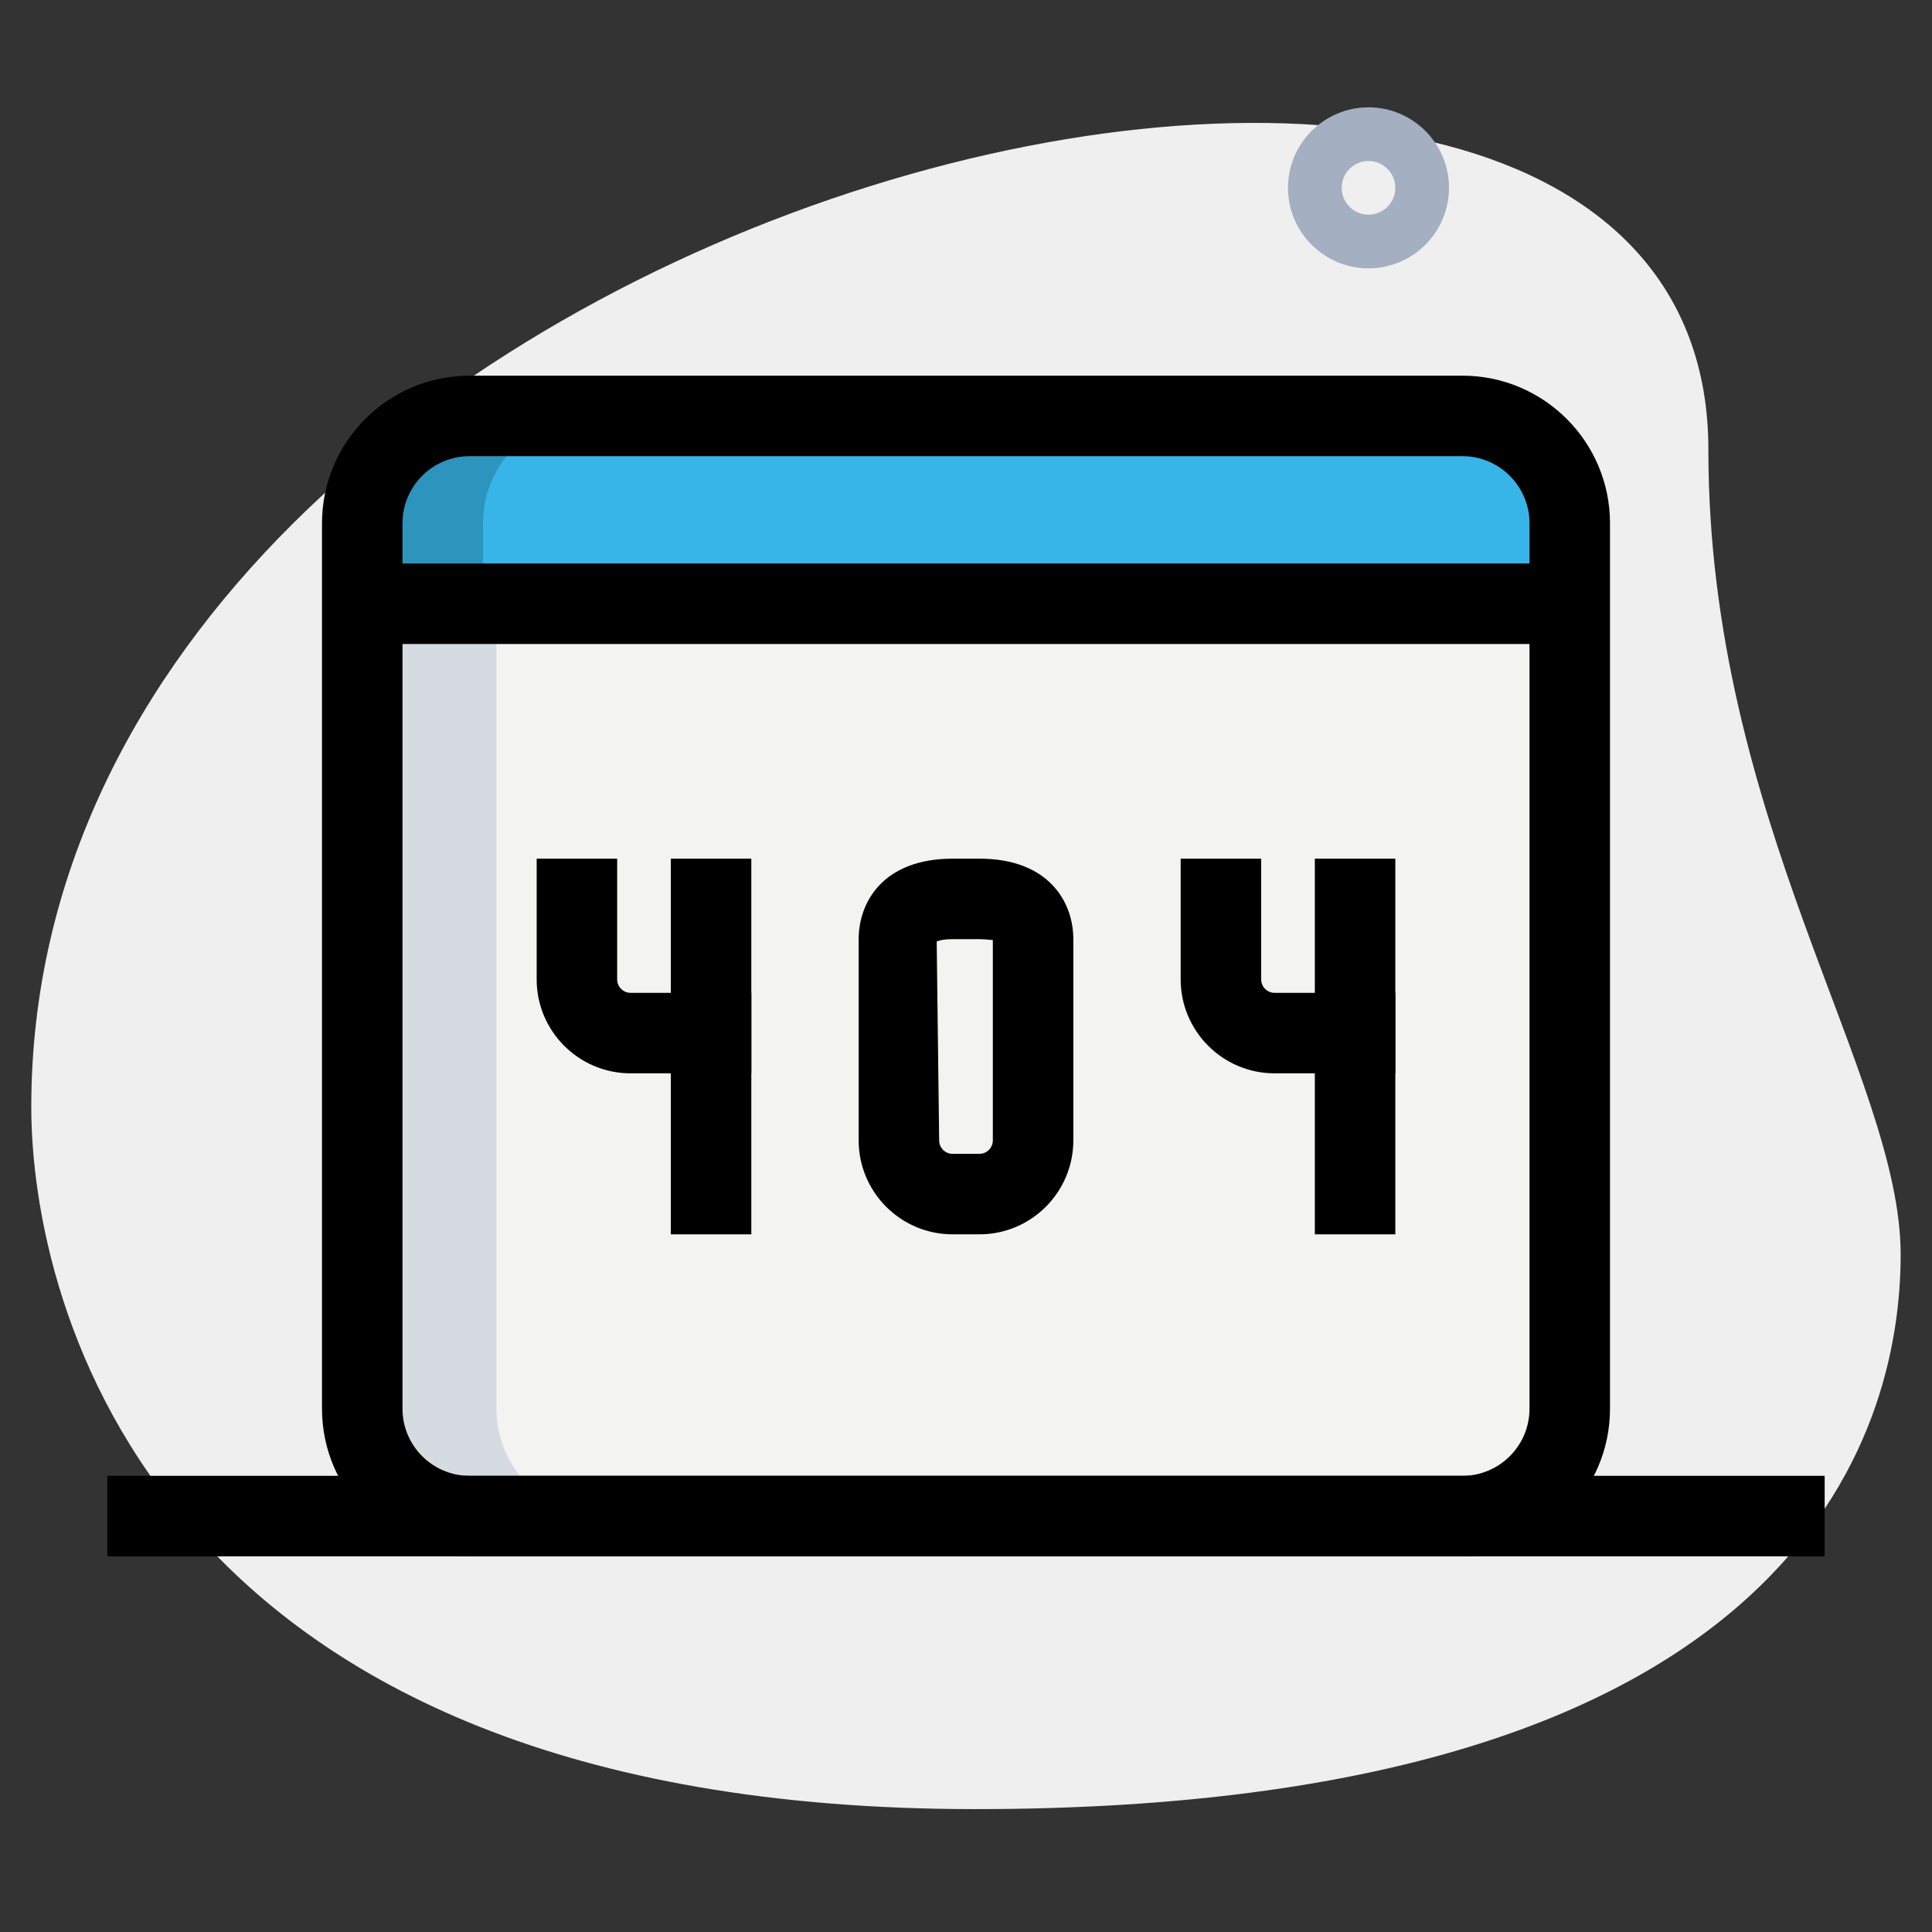 <svg id="_x31__x2C_5" enable-background="new 0 0 36 36" height="512" viewBox="0 0 36 36" width="512"
	 xmlns="http://www.w3.org/2000/svg">
	<rect x="0" y="0" width="36" height="36" fill="#333333" stroke="none"/>
	<g>
		<path d="m31.833 8.377c0 6.917 3.583 11.667 3.583 15s-1.916 10.333-17.249 10.333-17.584-9.417-17.584-13.083c0-17.167 31.25-24.5 31.25-12.25z"
			  fill="#efefef"/>
	</g>
	<g>
		<path d="m25.5 5c-.827 0-1.5-.673-1.5-1.5s.673-1.5 1.5-1.5 1.5.673 1.5 1.5-.673 1.5-1.5 1.5zm0-2c-.276 0-.5.225-.5.5s.224.5.5.5.5-.225.5-.5-.224-.5-.5-.5z"
			  fill="#a4afc1"/>
	</g>
	<g>
		<path d="m27.25 28.25h-18.5c-1.105 0-2-.895-2-2v-15h22.5v15c0 1.105-.895 2-2 2z" fill="#f3f3f1"/>
	</g>
	<g>
		<path d="m29.25 11.25h-22.5v-1.5c0-1.105.895-2 2-2h18.5c1.105 0 2 .895 2 2z" fill="#37b5e8"/>
	</g>
	<g>
		<path d="m9.25 26.25v-15h-2.5v15c0 1.105.895 2 2 2h2.5c-1.105 0-2-.895-2-2z" fill="#d5dbe1"/>
	</g>
	<g>
		<path d="m11 7.75h-2.25c-1.105 0-2 .895-2 2v1.5h2.25v-1.5c0-1.105.895-2 2-2z" fill="#2d94bd"/>
	</g>
	<g>
		<path d="m18.25 23h-.5c-.965 0-1.75-.785-1.75-1.75v-3.75c0-.692.458-1.5 1.75-1.5h.5c1.292 0 1.75.808 1.75 1.5v3.75c0 .965-.785 1.75-1.75 1.75zm-.5-5.5c-.184 0-.276.033-.296.045l.046 3.705c0 .138.112.25.25.25h.5c.138 0 .25-.112.25-.25v-3.736c-.02.008-.107-.014-.25-.014z"/>
	</g>
	<g>
		<path d="m14 20h-2.25c-.965 0-1.75-.785-1.75-1.75v-2.25h1.5v2.25c0 .138.112.25.25.25h2.25z"/>
	</g>
	<g>
		<path d="m12.5 16h1.5v7h-1.5z"/>
	</g>
	<g>
		<path d="m26 20h-2.25c-.965 0-1.75-.785-1.75-1.75v-2.25h1.5v2.25c0 .138.112.25.25.25h2.25z"/>
	</g>
	<g>
		<path d="m24.5 16h1.5v7h-1.5z"/>
	</g>
	<g>
		<path d="m27.25 29h-18.5c-1.517 0-2.75-1.233-2.75-2.75v-16.5c0-1.517 1.233-2.75 2.75-2.75h18.5c1.517 0 2.75 1.233 2.75 2.75v16.5c0 1.517-1.233 2.75-2.75 2.75zm-18.5-20.5c-.689 0-1.25.561-1.25 1.25v16.5c0 .689.561 1.25 1.25 1.25h18.5c.689 0 1.25-.561 1.25-1.25v-16.5c0-.689-.561-1.25-1.25-1.25z"/>
	</g>
	<g>
		<path d="m6.75 10.5h22.5v1.5h-22.5z"/>
	</g>
	<g>
		<path d="m2 27.5h32v1.5h-32z"/>
	</g>
</svg>
